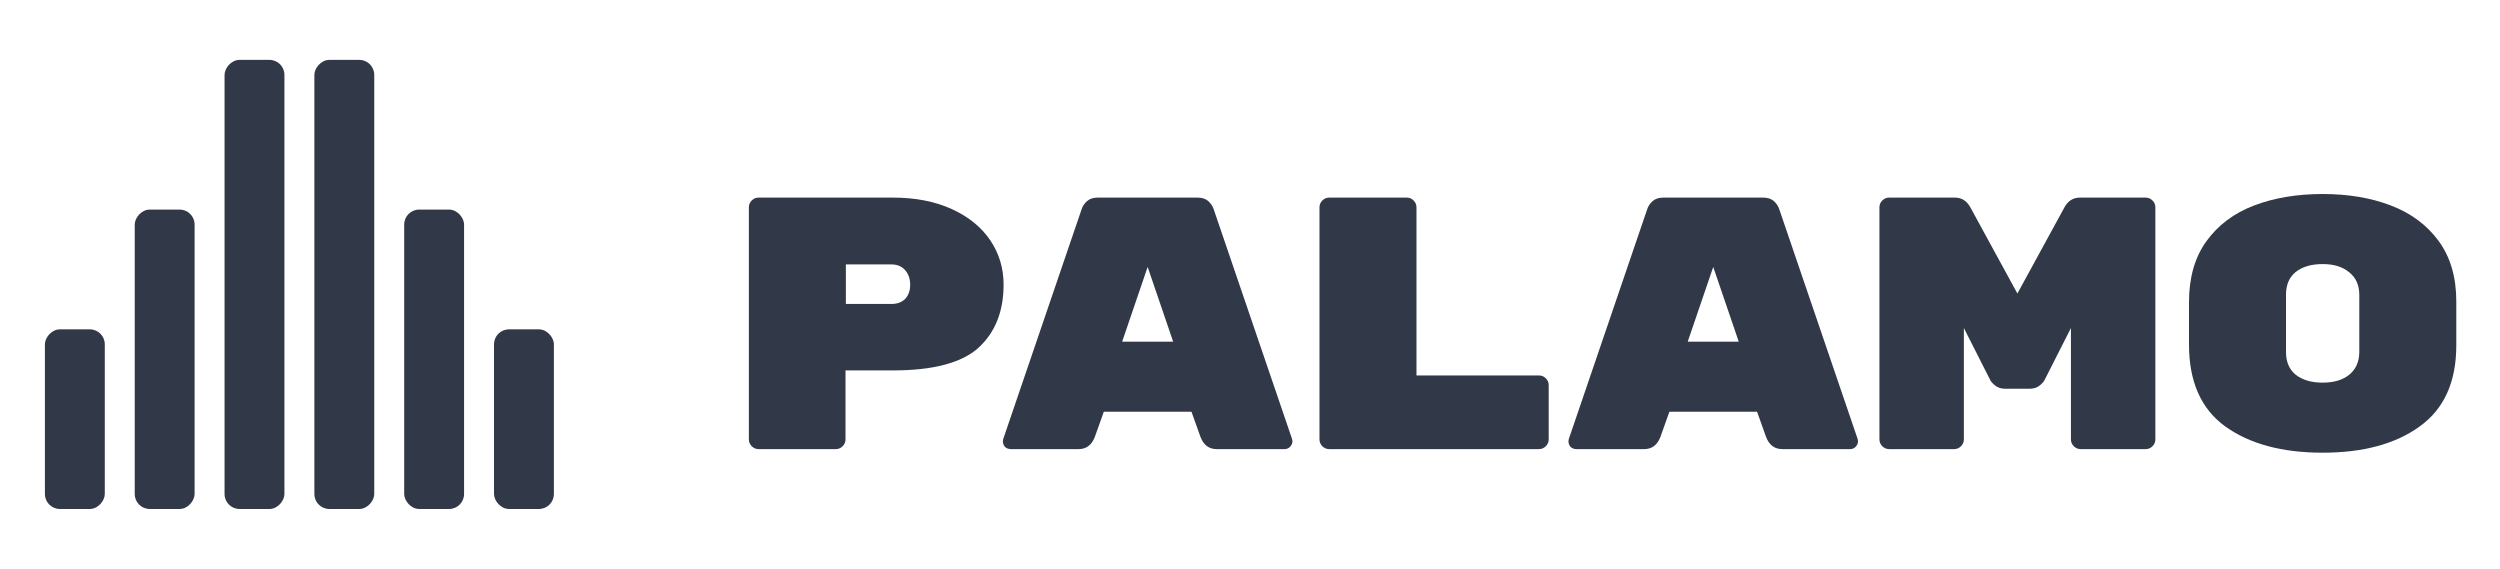 <svg width="167" height="38" viewBox="0 0 167 38" fill="none" xmlns="http://www.w3.org/2000/svg">
<rect width="4" height="12" rx="1" transform="matrix(1 0 0 -1 3 34)" fill="#313847"/>
<rect width="4" height="20" rx="1" transform="matrix(1 0 0 -1 9 34)" fill="#313847"/>
<rect x="37" y="34" width="4" height="12" rx="1" transform="rotate(180 37 34)" fill="#313847"/>
<rect x="31" y="34" width="4" height="20" rx="1" transform="rotate(180 31 34)" fill="#313847"/>
<rect width="4" height="30" rx="1" transform="matrix(1 0 0 -1 15 34)" fill="#313847"/>
<rect width="4" height="30" rx="1" transform="matrix(1 0 0 -1 21 34)" fill="#313847"/>
<path d="M59.648 13.2C61.152 13.2 62.464 13.456 63.584 13.968C64.704 14.48 65.56 15.176 66.152 16.056C66.744 16.936 67.04 17.92 67.04 19.008C67.04 20.8 66.48 22.208 65.36 23.232C64.24 24.24 62.336 24.744 59.648 24.744H56.48V29.352C56.48 29.528 56.416 29.68 56.288 29.808C56.16 29.936 56.008 30 55.832 30H50.672C50.496 30 50.344 29.936 50.216 29.808C50.088 29.68 50.024 29.528 50.024 29.352V13.848C50.024 13.672 50.088 13.52 50.216 13.392C50.344 13.264 50.496 13.2 50.672 13.2H59.648ZM59.552 20.304C59.936 20.304 60.24 20.192 60.464 19.968C60.688 19.728 60.8 19.416 60.8 19.032C60.8 18.632 60.688 18.304 60.464 18.048C60.24 17.792 59.936 17.664 59.552 17.664H56.504V20.304H59.552Z" fill="#313847"/>
<path d="M73.135 29.184C72.927 29.728 72.567 30 72.055 30H67.519C67.375 30 67.247 29.952 67.135 29.856C67.039 29.744 66.991 29.616 66.991 29.472L67.015 29.328L72.247 13.992C72.311 13.784 72.431 13.6 72.607 13.44C72.783 13.28 73.023 13.2 73.327 13.2H79.999C80.303 13.2 80.543 13.28 80.719 13.44C80.895 13.6 81.015 13.784 81.079 13.992L86.311 29.328L86.335 29.472C86.335 29.616 86.278 29.744 86.166 29.856C86.07 29.952 85.951 30 85.806 30H81.271C80.759 30 80.399 29.728 80.191 29.184L79.591 27.504H73.735L73.135 29.184ZM76.663 17.832L74.959 22.824H78.367L76.663 17.832Z" fill="#313847"/>
<path d="M102.805 25.08C102.981 25.08 103.133 25.144 103.261 25.272C103.389 25.4 103.453 25.552 103.453 25.728V29.352C103.453 29.528 103.389 29.68 103.261 29.808C103.133 29.936 102.981 30 102.805 30H88.789C88.613 30 88.461 29.936 88.333 29.808C88.205 29.68 88.141 29.528 88.141 29.352V13.848C88.141 13.672 88.205 13.52 88.333 13.392C88.461 13.264 88.613 13.2 88.789 13.2H93.973C94.149 13.2 94.301 13.264 94.429 13.392C94.557 13.52 94.621 13.672 94.621 13.848V25.08H102.805Z" fill="#313847"/>
<path d="M110.916 29.184C110.708 29.728 110.348 30 109.836 30H105.3C105.156 30 105.028 29.952 104.916 29.856C104.82 29.744 104.772 29.616 104.772 29.472L104.796 29.328L110.028 13.992C110.092 13.784 110.212 13.6 110.388 13.44C110.564 13.28 110.804 13.2 111.108 13.2H117.78C118.084 13.2 118.324 13.28 118.5 13.44C118.676 13.6 118.796 13.784 118.86 13.992L124.092 29.328L124.116 29.472C124.116 29.616 124.06 29.744 123.948 29.856C123.852 29.952 123.732 30 123.588 30H119.052C118.54 30 118.18 29.728 117.972 29.184L117.372 27.504H111.516L110.916 29.184ZM114.444 17.832L112.74 22.824H116.148L114.444 17.832Z" fill="#313847"/>
<path d="M137.906 13.848C138.146 13.416 138.49 13.2 138.938 13.2H143.33C143.506 13.2 143.658 13.264 143.786 13.392C143.914 13.52 143.978 13.672 143.978 13.848V29.352C143.978 29.528 143.914 29.68 143.786 29.808C143.658 29.936 143.506 30 143.33 30H138.986C138.81 30 138.658 29.936 138.53 29.808C138.402 29.68 138.338 29.528 138.338 29.352V21.912L136.586 25.368C136.538 25.48 136.426 25.608 136.25 25.752C136.074 25.896 135.85 25.968 135.578 25.968H133.946C133.674 25.968 133.45 25.896 133.274 25.752C133.098 25.608 132.986 25.48 132.938 25.368L131.186 21.912V29.352C131.186 29.528 131.122 29.68 130.994 29.808C130.866 29.936 130.714 30 130.538 30H126.194C126.018 30 125.866 29.936 125.738 29.808C125.61 29.68 125.546 29.528 125.546 29.352V13.848C125.546 13.672 125.61 13.52 125.738 13.392C125.866 13.264 126.018 13.2 126.194 13.2H130.586C131.034 13.2 131.378 13.416 131.618 13.848L134.762 19.608L137.906 13.848Z" fill="#313847"/>
<path d="M164.081 23.064C164.081 25.512 163.265 27.32 161.633 28.488C160.017 29.656 157.857 30.24 155.153 30.24C152.449 30.24 150.281 29.656 148.649 28.488C147.033 27.32 146.225 25.496 146.225 23.016V20.184C146.225 18.552 146.609 17.2 147.377 16.128C148.161 15.04 149.225 14.24 150.569 13.728C151.913 13.216 153.441 12.96 155.153 12.96C156.865 12.96 158.385 13.216 159.713 13.728C161.057 14.24 162.121 15.032 162.905 16.104C163.689 17.176 164.081 18.52 164.081 20.136V23.064ZM152.705 23.52C152.705 24.176 152.921 24.68 153.353 25.032C153.801 25.384 154.401 25.56 155.153 25.56C155.905 25.56 156.497 25.384 156.929 25.032C157.377 24.664 157.601 24.152 157.601 23.496V19.704C157.601 19.048 157.377 18.544 156.929 18.192C156.497 17.824 155.905 17.64 155.153 17.64C154.401 17.64 153.801 17.816 153.353 18.168C152.921 18.52 152.705 19.024 152.705 19.68V23.52Z" fill="#313847"/>
</svg>
